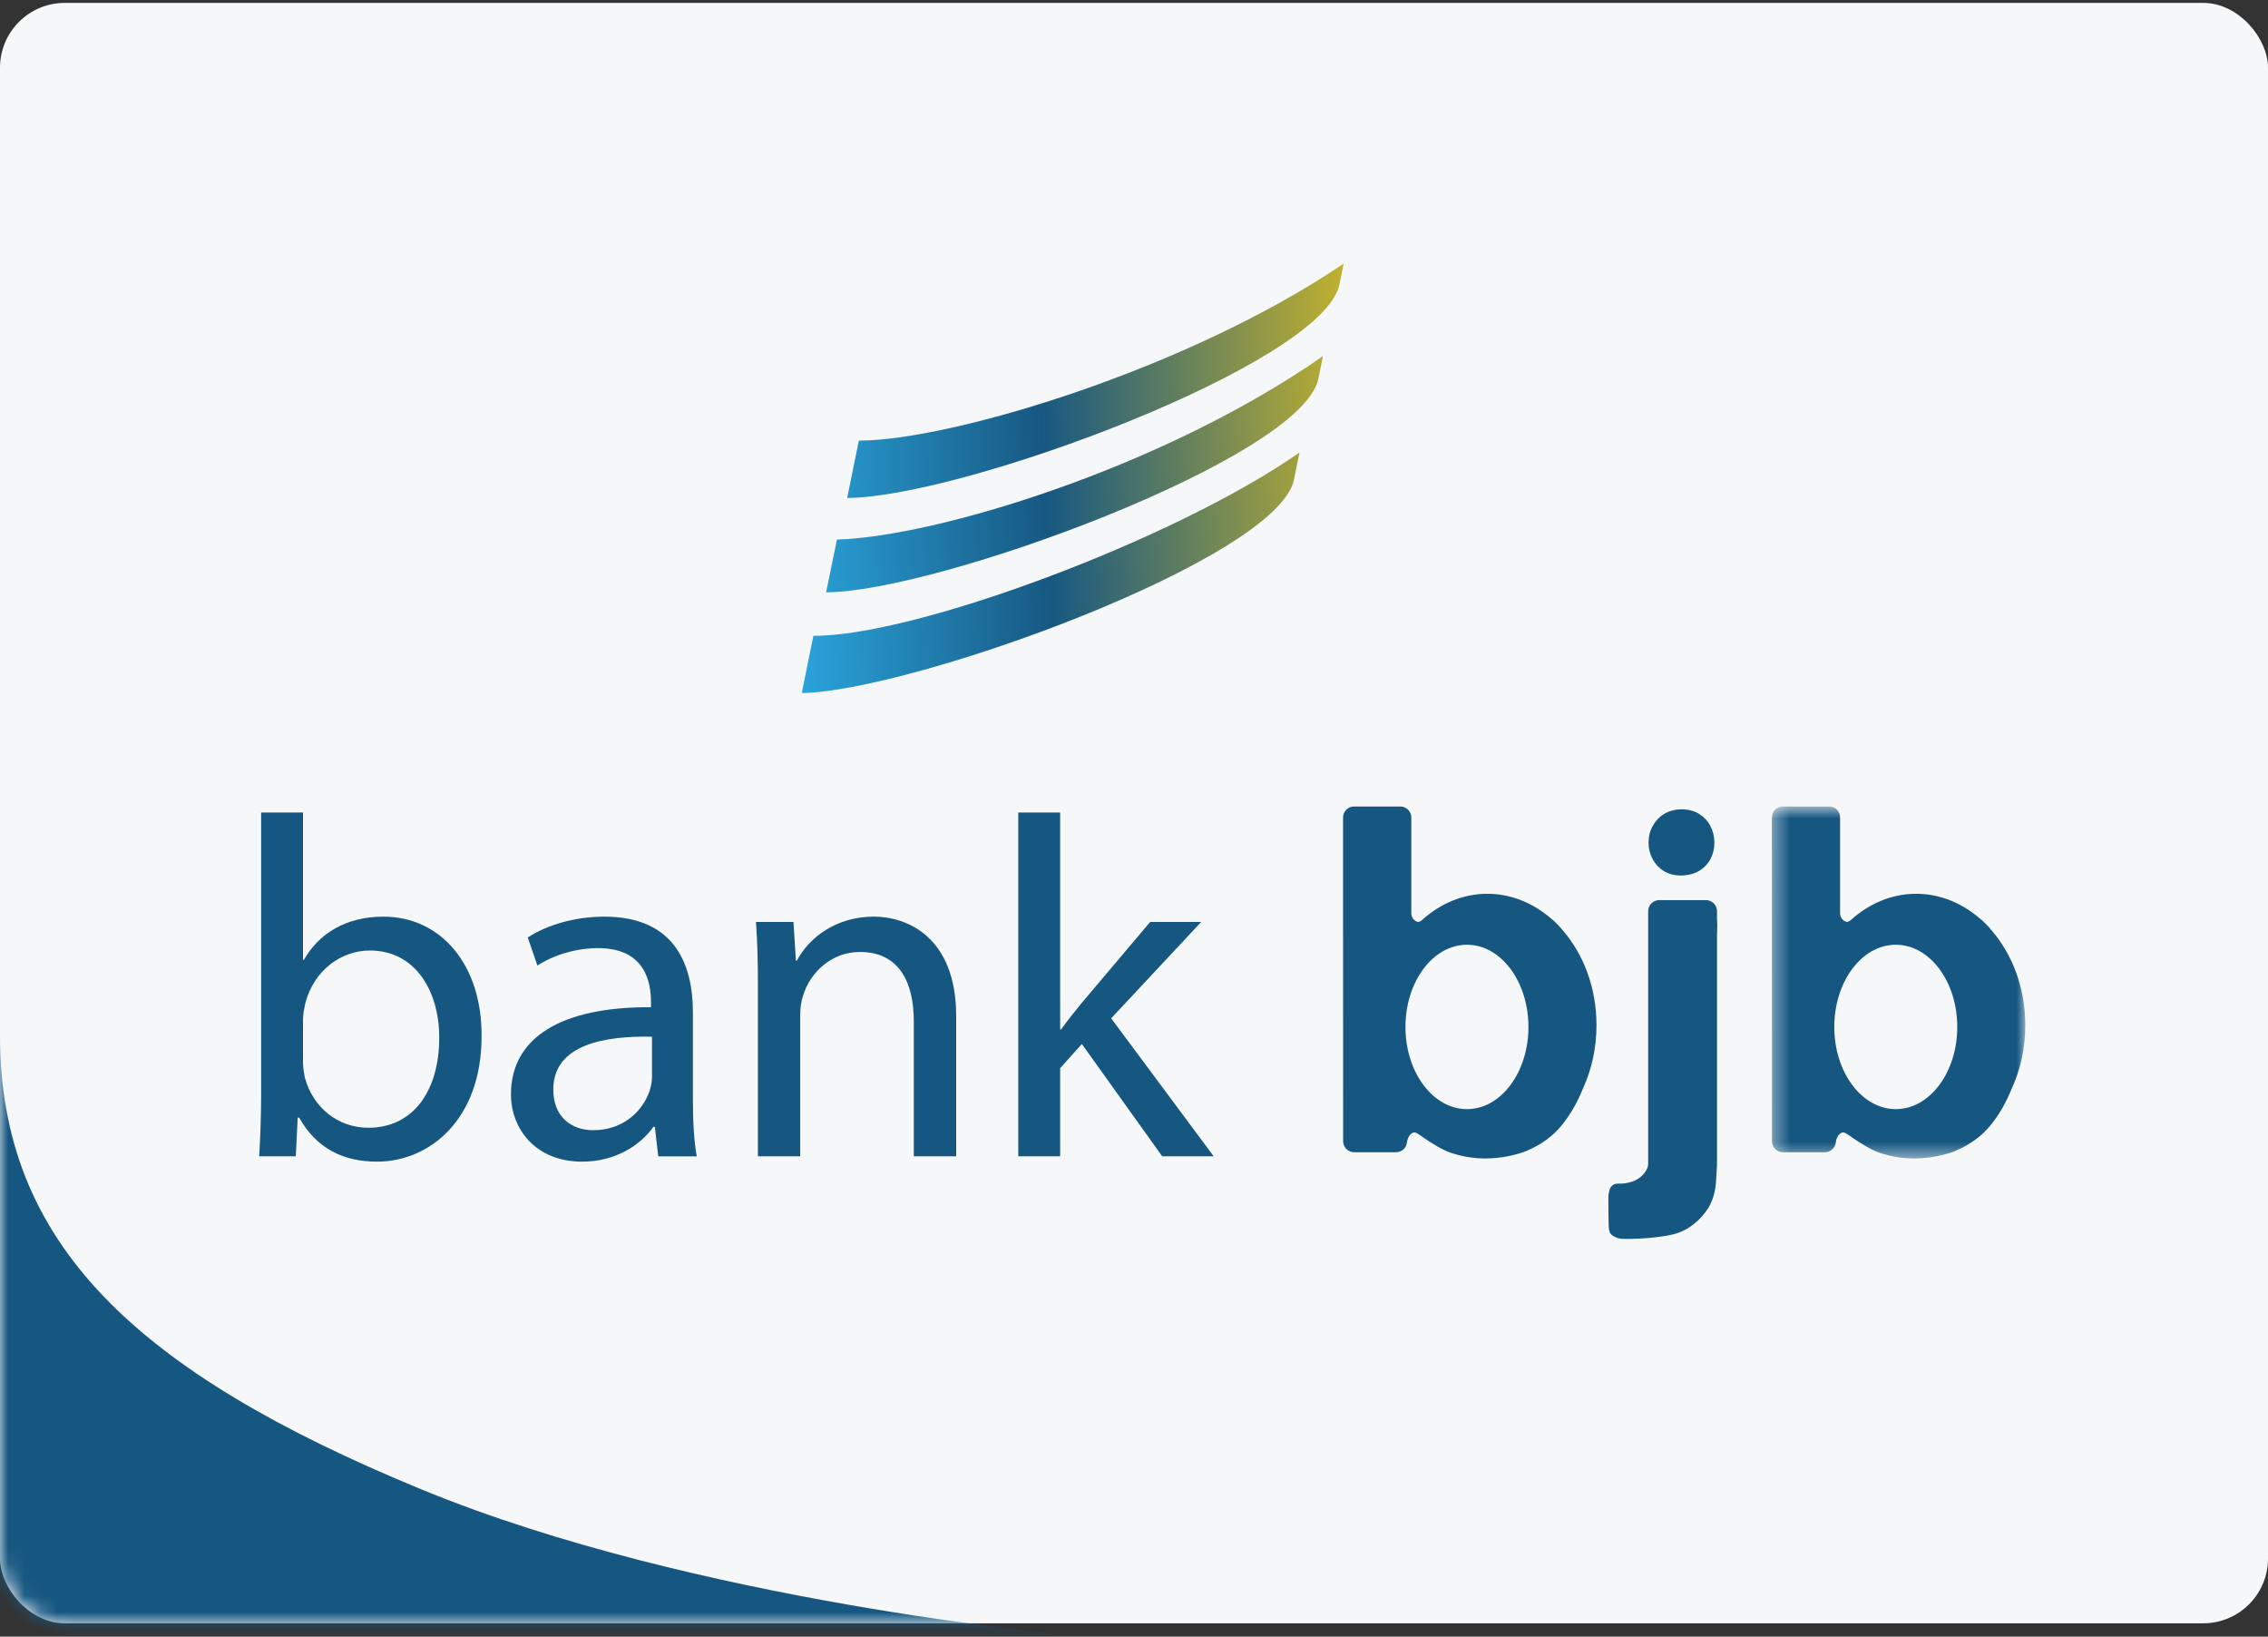 <svg width="140" height="101" viewBox="0 0 140 101" fill="none" xmlns="http://www.w3.org/2000/svg">
<rect x="0" y="0" width="140" height="101" fill="#333333" stroke="none"/>
<rect y="0.179" width="140" height="100" rx="4" fill="#F5F7F9"/>
<mask id="mask0_4275_2015" style="mask-type:luminance" maskUnits="userSpaceOnUse" x="0" y="0" width="140" height="101">
<rect y="0.179" width="140" height="100" rx="4" fill="white"/>
</mask>
<g mask="url(#mask0_4275_2015)">
<path fill-rule="evenodd" clip-rule="evenodd" d="M66 100.908C66 100.908 43 98.909 26 91.909C8.421 84.67 0 76.769 0 63.908C0 33.908 0 100.908 0 100.908H66Z" fill="#165781"/>
</g>
<path fill-rule="evenodd" clip-rule="evenodd" d="M53.014 27.193L52.296 30.73C59.374 30.703 81.644 22.472 82.679 17.561C82.679 17.562 82.747 17.239 82.814 16.916C82.881 16.593 82.946 16.27 82.941 16.27C73.294 22.8 58.718 27.179 53.014 27.193ZM51.663 33.297L50.995 36.554C57.819 36.54 80.343 28.295 81.377 23.385L81.663 21.979C71.686 28.928 57.715 33.128 51.663 33.297ZM50.209 39.238L49.516 42.652L49.52 42.773C56.42 42.617 78.842 34.51 79.875 29.606L80.215 27.926C72.483 33.332 56.436 39.272 50.209 39.238Z" fill="url(#paint0_linear_4275_2015)"/>
<path fill-rule="evenodd" clip-rule="evenodd" d="M16.119 50.144H18.704V59.228H18.763C19.685 57.615 21.348 56.569 23.666 56.569C27.233 56.569 29.757 59.556 29.727 63.951C29.727 69.118 26.49 71.689 23.279 71.689C21.199 71.689 19.535 70.882 18.466 68.97H18.376L18.26 71.36H16C16.06 70.374 16.119 68.908 16.119 67.625V50.144ZM18.704 65.563C18.704 65.891 18.763 66.218 18.823 66.519C19.328 68.341 20.843 69.597 22.745 69.597C25.478 69.597 27.113 67.355 27.113 64.038C27.113 61.14 25.626 58.659 22.834 58.659C21.05 58.659 19.387 59.885 18.851 61.888C18.793 62.187 18.704 62.543 18.704 62.963V65.563Z" fill="#165781"/>
<path fill-rule="evenodd" clip-rule="evenodd" d="M42.772 67.894C42.772 69.15 42.831 70.374 43.009 71.361H40.632L40.423 69.537H40.335C39.531 70.674 37.986 71.689 35.938 71.689C33.025 71.689 31.541 69.629 31.541 67.537C31.541 64.039 34.63 62.126 40.185 62.158V61.857C40.185 60.663 39.859 58.511 36.919 58.511C35.579 58.511 34.185 58.928 33.173 59.587L32.578 57.854C33.767 57.078 35.493 56.569 37.303 56.569C41.702 56.569 42.772 59.587 42.772 62.485V67.894ZM40.246 63.978C37.392 63.918 34.154 64.428 34.154 67.235C34.154 68.939 35.283 69.748 36.619 69.748C38.492 69.748 39.68 68.55 40.096 67.326C40.185 67.055 40.246 66.758 40.246 66.49V63.978Z" fill="#165781"/>
<path fill-rule="evenodd" clip-rule="evenodd" d="M46.784 60.81C46.784 59.316 46.752 58.094 46.664 56.896H48.98L49.13 59.287H49.189C49.903 57.914 51.567 56.567 53.944 56.567C55.932 56.567 59.024 57.764 59.024 62.723V71.359H56.408V63.022C56.408 60.69 55.548 58.748 53.081 58.748C51.358 58.748 50.02 59.974 49.574 61.439C49.456 61.766 49.395 62.215 49.395 62.666V71.359H46.784" fill="#165781"/>
<path fill-rule="evenodd" clip-rule="evenodd" d="M65.442 63.53H65.501C65.858 63.022 66.362 62.395 66.78 61.886L70.999 56.896H74.148L68.591 62.844L74.919 71.359H71.741L66.78 64.427L65.442 65.921V71.359H62.856V50.144H65.442" fill="#165781"/>
<path fill-rule="evenodd" clip-rule="evenodd" d="M96.462 57.409C96.365 57.292 96.268 57.175 96.165 57.069C95.997 56.892 95.808 56.727 95.608 56.571C94.526 55.681 93.218 55.158 91.809 55.158C90.288 55.158 88.887 55.772 87.759 56.794C87.727 56.815 87.698 56.839 87.665 56.856C87.625 56.878 87.568 56.906 87.501 56.889C87.316 56.84 87.118 56.641 87.117 56.357V50.443C87.117 50.072 86.813 49.772 86.442 49.772H83.58C83.207 49.772 82.906 50.072 82.906 50.443V50.648C82.906 50.657 82.904 50.663 82.904 50.67V51.357L82.909 70.422C82.909 70.801 83.214 71.107 83.588 71.107H86.179C86.344 71.107 86.494 71.045 86.611 70.945C86.616 70.942 86.622 70.942 86.624 70.939C86.628 70.936 86.629 70.932 86.632 70.929C86.688 70.88 86.731 70.822 86.767 70.758H86.769C86.813 70.674 86.843 70.586 86.853 70.487C86.905 70.066 87.19 69.833 87.367 69.894C87.428 69.913 87.486 69.942 87.545 69.985C87.606 70.023 87.665 70.063 87.724 70.101C87.899 70.231 88.671 70.763 89.27 71.03C89.571 71.165 90.532 71.493 91.647 71.493C92.763 71.493 93.556 71.244 93.743 71.194C93.931 71.144 94.115 71.081 94.293 70.998C95.166 70.621 95.869 70.101 96.402 69.444C96.93 68.799 97.368 68.035 97.722 67.157C98.249 66.002 98.549 64.676 98.549 63.265C98.549 60.96 97.747 58.885 96.462 57.409ZM90.555 68.448C88.457 68.448 86.757 66.176 86.757 63.376C86.757 60.574 88.457 58.303 90.555 58.303C92.65 58.303 94.348 60.574 94.348 63.376C94.348 66.176 92.65 68.448 90.555 68.448Z" fill="#165781"/>
<path fill-rule="evenodd" clip-rule="evenodd" d="M103.813 49.944C103.403 49.95 103.041 50.043 102.731 50.225C102.427 50.412 102.191 50.663 102.023 50.969C101.849 51.281 101.762 51.625 101.762 52.006C101.762 52.374 101.849 52.707 102.011 53.014C102.172 53.319 102.402 53.563 102.694 53.75C102.992 53.931 103.34 54.025 103.739 54.031C104.186 54.025 104.565 53.931 104.876 53.75C105.186 53.563 105.422 53.319 105.584 53.014C105.746 52.707 105.826 52.374 105.826 52.006C105.826 51.625 105.74 51.281 105.577 50.969C105.416 50.663 105.18 50.412 104.881 50.225C104.584 50.043 104.223 49.95 103.813 49.944Z" fill="#165781"/>
<path fill-rule="evenodd" clip-rule="evenodd" d="M105.998 56.855C105.994 56.817 105.991 56.778 105.988 56.742V56.236C105.988 55.856 105.683 55.548 105.306 55.548H102.423C102.044 55.548 101.738 55.856 101.738 56.236V71.861C101.723 72.259 101.242 72.804 100.686 72.939C100.429 73.019 100.173 73.056 99.914 73.044C99.656 73.035 99.479 73.14 99.379 73.359C99.34 73.457 99.311 73.588 99.288 73.748C99.271 73.907 99.293 75.582 99.305 75.721C99.316 75.861 99.34 75.978 99.379 76.079C99.498 76.258 99.707 76.377 100.003 76.438C100.102 76.479 102.017 76.484 103.304 76.17C103.81 76.047 104.216 75.802 104.555 75.544C104.889 75.283 105.188 74.955 105.447 74.554C105.745 74.076 105.907 73.474 105.938 72.747C105.947 72.527 105.988 71.954 105.988 71.886V57.69C105.991 57.614 105.993 57.537 105.998 57.454C106.007 57.255 106.007 57.055 105.998 56.855Z" fill="#165781"/>
<mask id="mask1_4275_2015" style="mask-type:luminance" maskUnits="userSpaceOnUse" x="109" y="49" width="17" height="23">
<path fill-rule="evenodd" clip-rule="evenodd" d="M125.018 71.493V49.772L109.374 49.772V71.493H125.018Z" fill="white"/>
</mask>
<g mask="url(#mask1_4275_2015)">
<path fill-rule="evenodd" clip-rule="evenodd" d="M122.931 57.409C122.836 57.292 122.739 57.175 122.634 57.069C122.466 56.892 122.277 56.727 122.078 56.571C120.996 55.681 119.688 55.158 118.278 55.158C116.758 55.158 115.358 55.772 114.231 56.794C114.196 56.815 114.168 56.839 114.134 56.856C114.094 56.878 114.039 56.906 113.972 56.889C113.787 56.84 113.588 56.641 113.585 56.357V50.443C113.585 50.072 113.283 49.772 112.912 49.772H110.051C109.678 49.772 109.376 50.072 109.376 50.443V50.648C109.376 50.657 109.374 50.663 109.374 50.67V51.357L109.378 70.422C109.378 70.801 109.683 71.107 110.059 71.107H112.647C112.814 71.107 112.965 71.045 113.083 70.945C113.086 70.942 113.089 70.942 113.093 70.939C113.097 70.936 113.099 70.932 113.103 70.929C113.155 70.88 113.202 70.822 113.238 70.758L113.239 70.755C113.283 70.674 113.313 70.586 113.323 70.487C113.375 70.066 113.658 69.833 113.836 69.894C113.897 69.913 113.957 69.942 114.016 69.985C114.074 70.023 114.134 70.063 114.194 70.101C114.369 70.231 115.142 70.763 115.739 71.03C116.041 71.165 117 71.493 118.118 71.493C119.232 71.493 120.024 71.244 120.213 71.194C120.401 71.144 120.585 71.081 120.763 70.998C121.633 70.621 122.338 70.101 122.873 69.444C123.401 68.799 123.838 68.035 124.192 67.157C124.718 66.002 125.018 64.676 125.018 63.265C125.018 60.96 124.215 58.885 122.931 57.409ZM117.024 68.448C114.927 68.448 113.228 66.176 113.228 63.376C113.228 60.574 114.927 58.303 117.024 58.303C119.12 58.303 120.819 60.574 120.819 63.376C120.819 66.176 119.12 68.448 117.024 68.448Z" fill="#165781"/>
</g>
<defs>
<linearGradient id="paint0_linear_4275_2015" x1="48.236" y1="32.835" x2="88.58" y2="30.581" gradientUnits="userSpaceOnUse">
<stop stop-color="#2BA7DF"/>
<stop offset="0.406" stop-color="#175882"/>
<stop offset="1" stop-color="#EBC71B"/>
</linearGradient>
</defs>
</svg>

